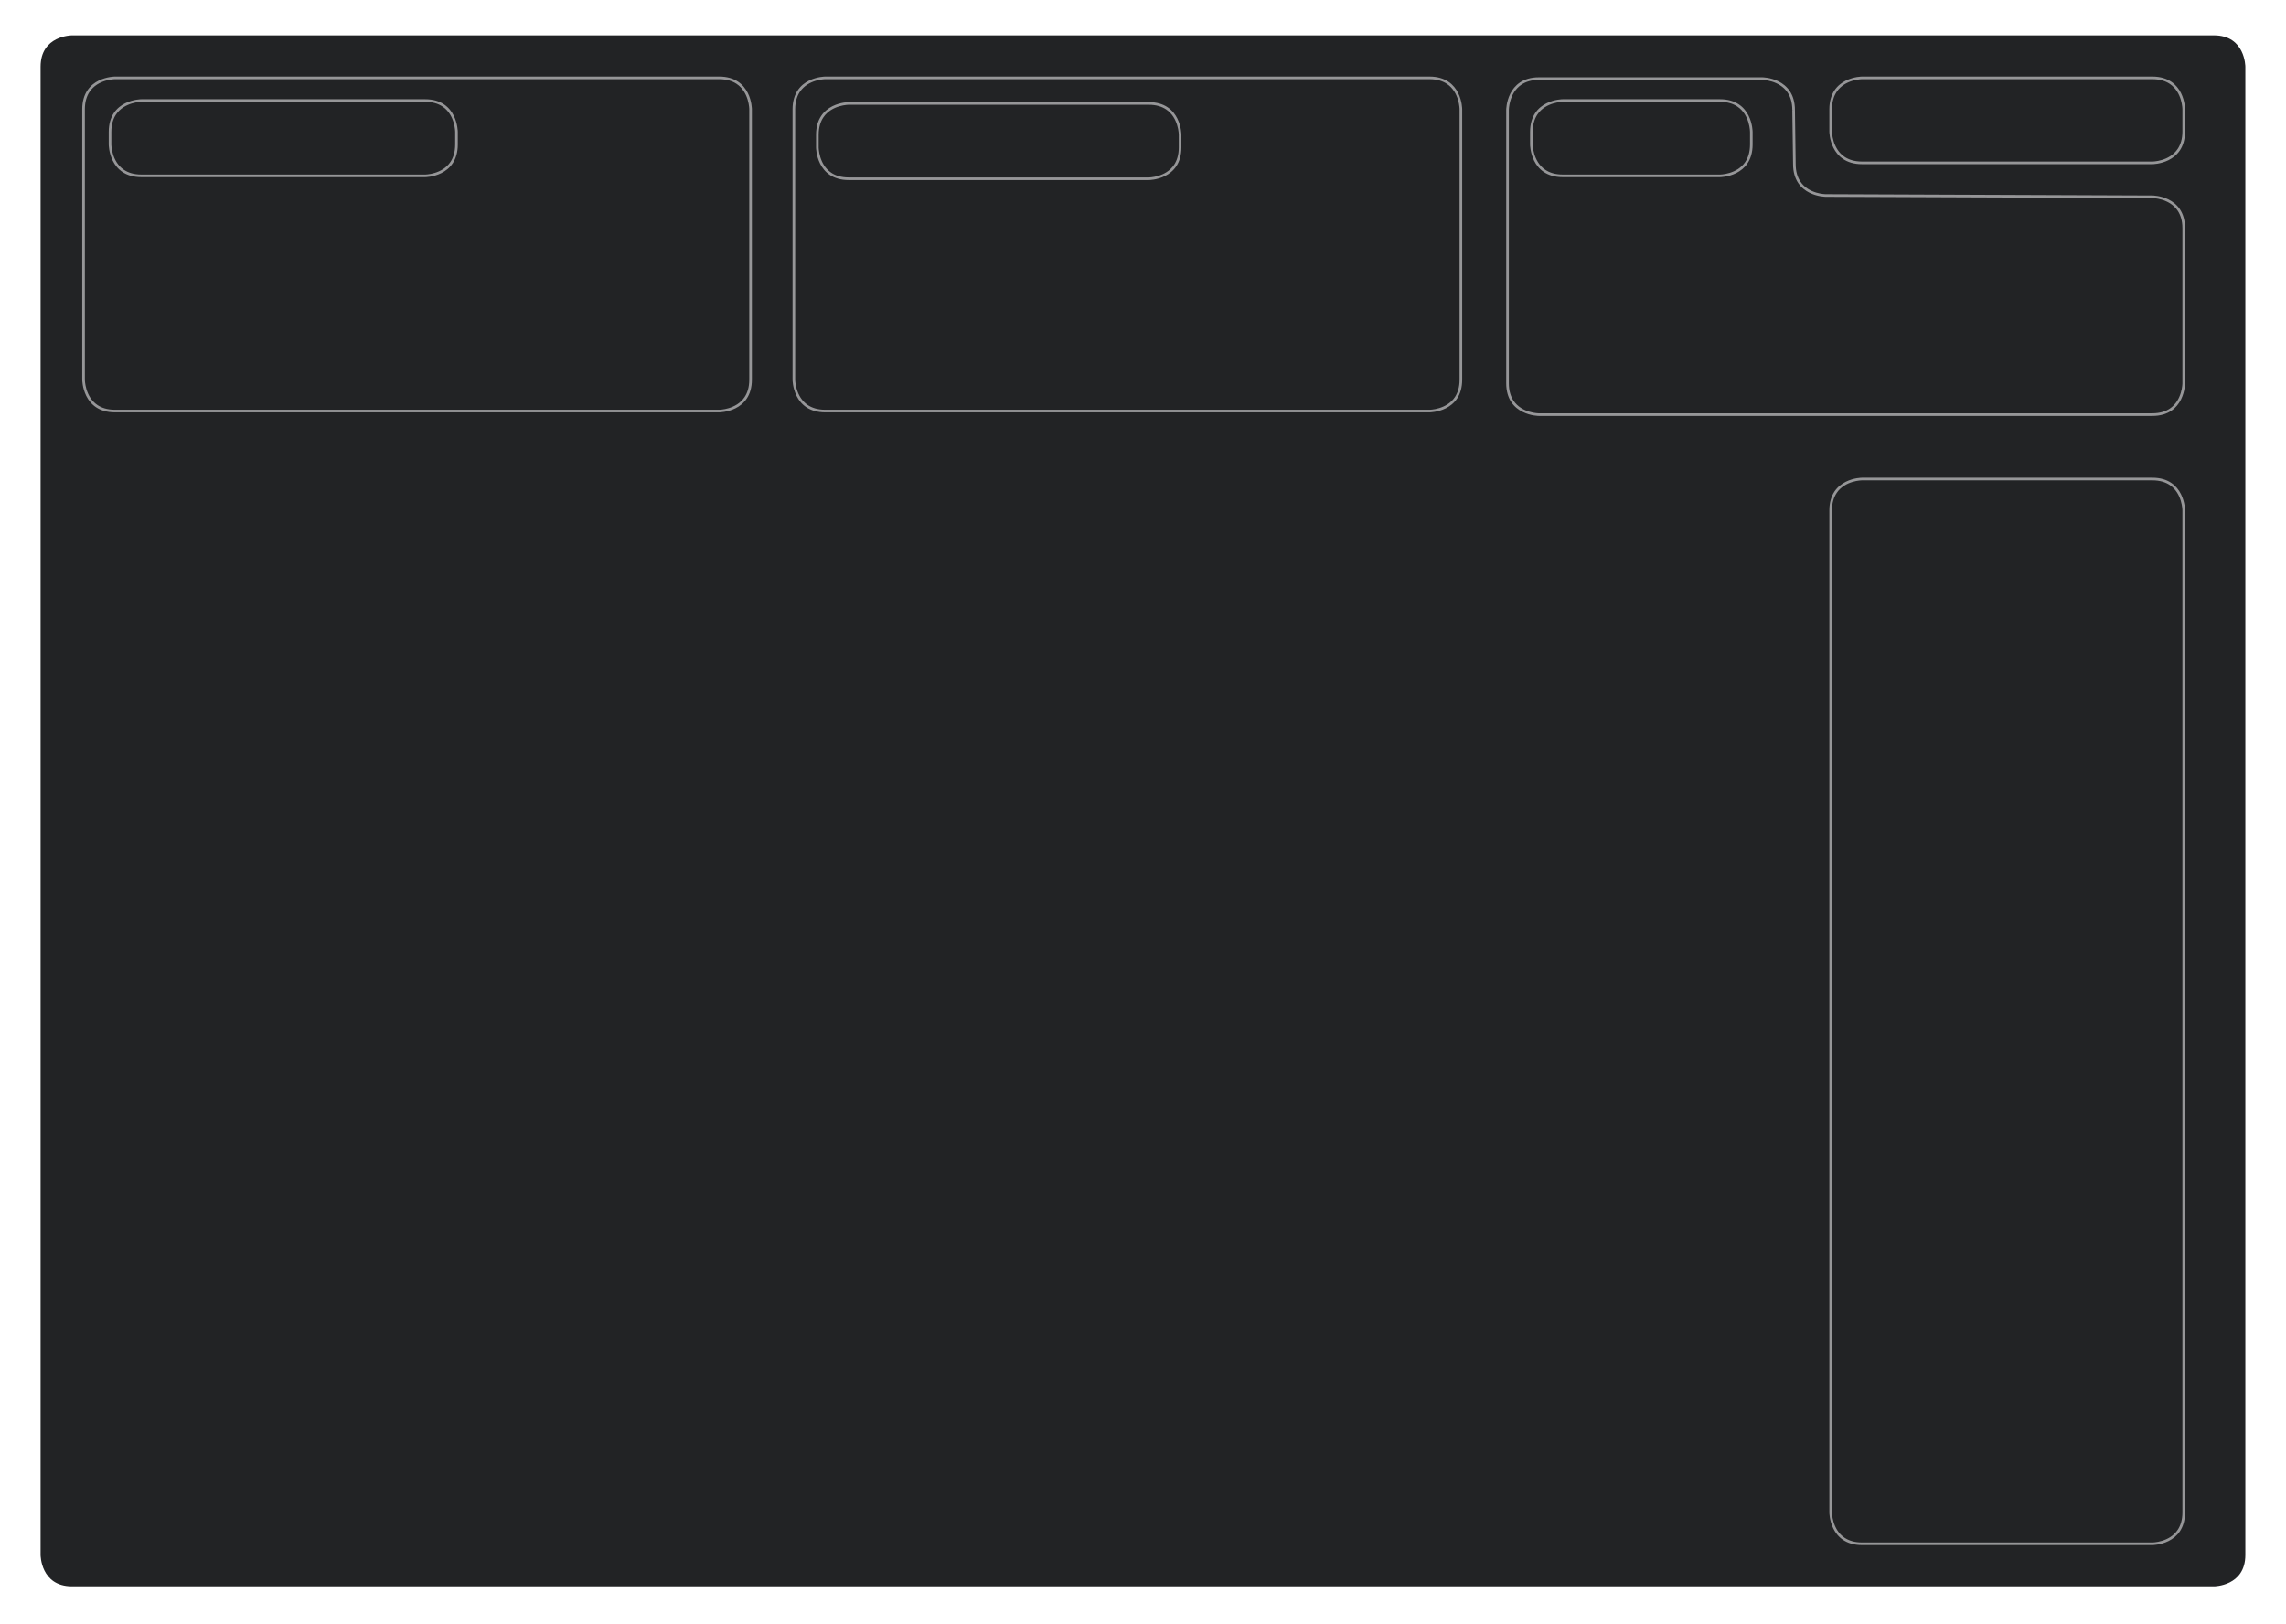 <?xml version="1.0" encoding="UTF-8" standalone="no"?>
<!DOCTYPE svg PUBLIC "-//W3C//DTD SVG 1.1//EN" "http://www.w3.org/Graphics/SVG/1.1/DTD/svg11.dtd">
<svg width="100%" height="100%" viewBox="0 0 4917 3493" version="1.1" xmlns="http://www.w3.org/2000/svg" xmlns:xlink="http://www.w3.org/1999/xlink" xml:space="preserve" xmlns:serif="http://www.serif.com/" style="fill-rule:evenodd;clip-rule:evenodd;stroke-linejoin:round;stroke-miterlimit:2;">
    <g transform="matrix(4.167,0,0,4.167,-1166.87,-1032.67)">
        <path d="M317.175,266.066C317.175,266.066 300.975,266.066 300.975,282.266L300.975,1050.42C300.975,1050.42 300.975,1066.62 317.175,1066.62L1422.82,1066.62C1422.82,1066.62 1439.03,1066.62 1439.03,1050.42L1439.03,282.266C1439.03,282.266 1439.03,266.066 1422.82,266.066L317.175,266.066Z" style="fill:rgb(34,35,37);fill-rule:nonzero;"/>
    </g>
    <g transform="matrix(4.167,0,0,4.167,-1166.87,-1032.67)">
        <path d="M706.003,287.342C705.946,287.345 701.814,287.337 697.601,289.438C695.497,290.489 693.369,292.081 691.772,294.477C690.174,296.87 689.126,300.055 689.128,304.217L689.128,443.79C689.131,443.846 689.123,447.979 691.224,452.192C692.276,454.296 693.868,456.424 696.263,458.02C698.656,459.618 701.842,460.667 706.003,460.665L1017.9,460.665C1017.95,460.661 1022.09,460.669 1026.3,458.569C1028.4,457.517 1030.53,455.925 1032.13,453.53C1033.72,451.136 1034.77,447.951 1034.77,443.79L1034.77,304.217C1034.77,304.16 1034.78,300.027 1032.68,295.815C1031.62,293.711 1030.03,291.583 1027.64,289.986C1025.24,288.388 1022.06,287.34 1017.9,287.342L706.003,287.342L706.003,288.692L1017.9,288.692C1021.84,288.694 1024.73,289.67 1026.89,291.109C1030.13,293.266 1031.77,296.526 1032.6,299.285C1033.01,300.661 1033.22,301.905 1033.32,302.799C1033.37,303.246 1033.4,303.606 1033.41,303.851C1033.42,303.974 1033.42,304.068 1033.42,304.13L1033.42,443.79C1033.42,447.729 1032.44,450.618 1031,452.781C1028.85,456.02 1025.59,457.661 1022.83,458.489C1021.45,458.902 1020.21,459.109 1019.31,459.212C1018.87,459.264 1018.51,459.29 1018.26,459.302C1018.14,459.309 1018.05,459.312 1017.98,459.313L1017.9,459.315L706.003,459.315C702.064,459.313 699.174,458.336 697.012,456.897C693.773,454.74 692.131,451.48 691.304,448.722C690.891,447.345 690.683,446.102 690.58,445.207C690.529,444.76 690.503,444.401 690.49,444.155C690.484,444.033 690.481,443.939 690.479,443.877L690.478,443.79L690.478,304.217C690.48,300.278 691.456,297.388 692.896,295.225C695.053,291.987 698.313,290.345 701.071,289.517C702.447,289.104 703.691,288.897 704.585,288.794C705.032,288.742 705.392,288.717 705.637,288.704C705.76,288.698 705.854,288.695 705.916,288.693L706.003,288.692L706.003,287.342Z" style="fill:rgb(150,150,152);fill-rule:nonzero;"/>
    </g>
    <g transform="matrix(4.167,0,0,4.167,-1166.87,-1032.67)">
        <path d="M339.358,287.342C339.302,287.345 335.169,287.337 330.957,289.438C328.852,290.489 326.725,292.081 325.128,294.477C323.53,296.87 322.481,300.055 322.483,304.217L322.483,443.79C322.487,443.846 322.479,447.979 324.58,452.192C325.631,454.296 327.223,456.424 329.618,458.02C332.012,459.618 335.197,460.667 339.358,460.665L651.252,460.665C651.309,460.661 655.441,460.669 659.654,458.569C661.758,457.517 663.886,455.925 665.483,453.53C667.081,451.136 668.129,447.951 668.127,443.79L668.127,304.217C668.124,304.16 668.132,300.027 666.031,295.815C664.979,293.711 663.388,291.583 660.992,289.986C658.599,288.388 655.413,287.34 651.252,287.342L339.358,287.342L339.358,288.692L651.252,288.692C655.191,288.694 658.081,289.67 660.243,291.109C663.482,293.266 665.124,296.526 665.951,299.285C666.364,300.661 666.572,301.905 666.675,302.799C666.727,303.246 666.752,303.606 666.765,303.851C666.771,303.974 666.774,304.068 666.776,304.13L666.777,304.217L666.777,443.79C666.775,447.729 665.799,450.618 664.359,452.781C662.202,456.02 658.943,457.661 656.184,458.489C654.808,458.902 653.564,459.109 652.67,459.212C652.223,459.264 651.863,459.29 651.618,459.302C651.495,459.309 651.401,459.312 651.339,459.313L651.252,459.315L339.358,459.315C335.42,459.313 332.53,458.336 330.367,456.897C327.128,454.74 325.487,451.48 324.659,448.722C324.246,447.345 324.039,446.102 323.936,445.207C323.884,444.76 323.859,444.401 323.846,444.155C323.839,444.033 323.836,443.939 323.835,443.877L323.833,443.79L323.833,304.217C323.835,300.278 324.812,297.388 326.251,295.225C328.408,291.987 331.668,290.345 334.427,289.517C335.803,289.104 337.047,288.897 337.941,288.794C338.388,288.742 338.747,288.717 338.993,288.704C339.115,288.698 339.209,288.695 339.272,288.693L339.358,288.692L339.358,287.342Z" style="fill:rgb(150,150,152);fill-rule:nonzero;"/>
    </g>
    <g transform="matrix(4.167,0,0,4.167,-1166.87,-1032.67)">
        <path d="M1241.17,494.401C1241.12,494.404 1236.98,494.396 1232.77,496.497C1230.67,497.548 1228.54,499.14 1226.94,501.536C1225.35,503.929 1224.3,507.114 1224.3,511.276L1224.3,1028.47C1224.3,1028.52 1224.29,1032.65 1226.4,1036.87C1227.45,1038.97 1229.04,1041.1 1231.43,1042.7C1233.83,1044.29 1237.01,1045.34 1241.17,1045.34L1391.02,1045.34C1391.07,1045.34 1395.21,1045.34 1399.42,1043.24C1401.52,1042.19 1403.65,1040.6 1405.25,1038.21C1406.84,1035.81 1407.89,1032.63 1407.89,1028.47L1407.89,511.276C1407.89,511.219 1407.9,507.087 1405.8,502.874C1404.74,500.77 1403.15,498.642 1400.76,497.045C1398.36,495.447 1395.18,494.399 1391.02,494.401L1241.17,494.401L1241.17,495.751L1391.02,495.751C1394.96,495.753 1397.85,496.729 1400.01,498.169C1403.25,500.326 1404.89,503.585 1405.72,506.344C1406.13,507.72 1406.34,508.964 1406.44,509.858C1406.49,510.305 1406.52,510.665 1406.53,510.91C1406.54,511.033 1406.54,511.127 1406.54,511.189L1406.54,1028.47C1406.54,1032.4 1405.56,1035.29 1404.12,1037.46C1401.97,1040.7 1398.71,1042.34 1395.95,1043.16C1394.57,1043.58 1393.33,1043.79 1392.43,1043.89C1391.99,1043.94 1391.63,1043.97 1391.38,1043.98C1391.26,1043.98 1391.17,1043.99 1391.1,1043.99L1241.17,1043.99C1237.23,1043.99 1234.35,1043.01 1232.18,1041.57C1228.94,1039.42 1227.3,1036.16 1226.47,1033.4C1226.06,1032.02 1225.85,1030.78 1225.75,1029.88C1225.7,1029.44 1225.67,1029.08 1225.66,1028.83C1225.66,1028.71 1225.65,1028.61 1225.65,1028.55L1225.65,511.276C1225.65,507.337 1226.63,504.447 1228.07,502.284C1230.22,499.046 1233.48,497.404 1236.24,496.577C1237.62,496.163 1238.86,495.956 1239.76,495.853C1240.2,495.801 1240.56,495.776 1240.81,495.763C1240.93,495.757 1241.02,495.754 1241.09,495.752L1241.17,495.751L1241.17,494.401Z" style="fill:rgb(150,150,152);fill-rule:nonzero;"/>
    </g>
    <g transform="matrix(4.167,0,0,4.167,-1166.87,-1032.67)">
        <path d="M353.029,299.027C352.973,299.031 348.84,299.023 344.627,301.123C342.523,302.175 340.395,303.767 338.799,306.162C337.201,308.556 336.152,311.741 336.154,315.902L336.154,322.384C336.158,322.44 336.15,326.573 338.25,330.785C339.302,332.89 340.894,335.017 343.289,336.614C345.683,338.212 348.868,339.26 353.029,339.259L499.453,339.259C499.509,339.255 503.642,339.263 507.854,337.162C509.959,336.111 512.086,334.519 513.682,332.124C515.281,329.73 516.33,326.545 516.328,322.384L516.328,315.902C516.323,315.846 516.331,311.713 514.231,307.5C513.18,305.396 511.588,303.268 509.193,301.672C506.799,300.074 503.614,299.025 499.453,299.027L353.029,299.027L353.029,300.377L499.453,300.377C503.391,300.379 506.281,301.355 508.444,302.795C511.683,304.952 513.323,308.212 514.151,310.97C514.565,312.347 514.771,313.59 514.875,314.484C514.927,314.932 514.952,315.291 514.965,315.536C514.971,315.659 514.974,315.753 514.976,315.815L514.978,315.902L514.978,322.384C514.976,326.322 513.999,329.212 512.56,331.375C510.403,334.614 507.143,336.255 504.384,337.083C503.008,337.496 501.764,337.703 500.87,337.806C500.423,337.858 500.063,337.883 499.818,337.896C499.696,337.902 499.602,337.906 499.539,337.907L499.453,337.909L353.029,337.909C349.09,337.907 346.2,336.93 344.038,335.491C340.799,333.334 339.157,330.074 338.33,327.315C337.917,325.939 337.709,324.695 337.606,323.801C337.555,323.354 337.529,322.994 337.516,322.749C337.51,322.626 337.507,322.532 337.505,322.47L337.504,322.384L337.504,315.902C337.506,311.963 338.482,309.073 339.922,306.911C342.079,303.672 345.339,302.031 348.097,301.203C349.474,300.79 350.717,300.582 351.611,300.479C352.058,300.428 352.418,300.402 352.663,300.39C352.786,300.383 352.88,300.38 352.942,300.379L353.029,300.377L353.029,299.027Z" style="fill:rgb(150,150,152);fill-rule:nonzero;"/>
    </g>
    <g transform="matrix(4.167,0,0,4.167,-1166.87,-1032.67)">
        <path d="M1086.7,299.027C1086.64,299.031 1082.51,299.023 1078.3,301.123C1076.19,302.175 1074.06,303.767 1072.47,306.162C1070.87,308.556 1069.82,311.741 1069.82,315.902L1069.82,322.384C1069.83,322.44 1069.82,326.573 1071.92,330.785C1072.97,332.89 1074.56,335.017 1076.96,336.614C1079.35,338.212 1082.54,339.26 1086.7,339.259L1167.81,339.259C1167.87,339.255 1172,339.263 1176.21,337.162C1178.32,336.111 1180.44,334.519 1182.04,332.124C1183.64,329.73 1184.69,326.545 1184.69,322.384L1184.69,315.902C1184.68,315.846 1184.69,311.713 1182.59,307.5C1181.54,305.396 1179.95,303.268 1177.55,301.672C1175.16,300.074 1171.97,299.025 1167.81,299.027L1086.7,299.027L1086.7,300.377L1167.81,300.377C1171.75,300.379 1174.64,301.355 1176.8,302.795C1180.04,304.952 1181.68,308.212 1182.51,310.97C1182.92,312.347 1183.13,313.59 1183.23,314.484C1183.28,314.932 1183.31,315.291 1183.32,315.536C1183.33,315.659 1183.33,315.753 1183.33,315.815L1183.34,315.902L1183.34,322.384C1183.33,326.322 1182.36,329.212 1180.92,331.375C1178.76,334.614 1175.5,336.255 1172.74,337.083C1171.37,337.496 1170.12,337.703 1169.23,337.806C1168.78,337.858 1168.42,337.883 1168.18,337.896C1168.05,337.902 1167.96,337.906 1167.9,337.907L1167.81,337.909L1086.7,337.909C1082.76,337.907 1079.87,336.93 1077.71,335.491C1074.47,333.334 1072.83,330.074 1072,327.315C1071.59,325.939 1071.38,324.695 1071.27,323.801C1071.22,323.354 1071.2,322.994 1071.18,322.749C1071.18,322.626 1071.18,322.532 1071.17,322.47L1071.17,315.902C1071.17,311.963 1072.15,309.073 1073.59,306.911C1075.75,303.672 1079.01,302.031 1081.77,301.203C1083.14,300.79 1084.39,300.582 1085.28,300.479C1085.73,300.428 1086.09,300.402 1086.33,300.39C1086.45,300.383 1086.55,300.38 1086.61,300.379L1086.7,300.377L1086.7,299.027Z" style="fill:rgb(150,150,152);fill-rule:nonzero;"/>
    </g>
    <g transform="matrix(4.167,0,0,4.167,-1166.87,-1032.67)">
        <path d="M718.127,300.53C718.071,300.533 713.938,300.525 709.726,302.626C707.621,303.677 705.494,305.269 703.897,307.665C702.299,310.058 701.25,313.243 701.252,317.405L701.252,323.886C701.256,323.942 701.248,328.075 703.349,332.288C704.4,334.392 705.992,336.52 708.387,338.116C710.781,339.714 713.966,340.763 718.127,340.761L872.964,340.761C873.021,340.757 877.153,340.765 881.366,338.665C883.47,337.613 885.598,336.021 887.195,333.626C888.792,331.232 889.841,328.047 889.839,323.886L889.839,317.405C889.836,317.348 889.844,313.216 887.743,309.003C886.691,306.899 885.099,304.771 882.704,303.174C880.311,301.576 877.125,300.528 872.964,300.53L718.127,300.53L718.127,301.88L872.964,301.88C876.903,301.882 879.793,302.858 881.955,304.298C885.194,306.454 886.836,309.714 887.663,312.473C888.076,313.849 888.284,315.093 888.387,315.987C888.438,316.434 888.464,316.794 888.477,317.039C888.483,317.162 888.486,317.256 888.488,317.318L888.489,317.405L888.489,323.886C888.487,327.825 887.511,330.715 886.071,332.877C883.914,336.116 880.655,337.758 877.896,338.585C876.52,338.998 875.276,339.206 874.382,339.309C873.935,339.36 873.575,339.386 873.33,339.399C873.207,339.405 873.113,339.408 873.051,339.41L872.964,339.411L718.127,339.411C714.189,339.409 711.299,338.433 709.136,336.993C705.897,334.836 704.256,331.576 703.428,328.818C703.015,327.441 702.808,326.198 702.705,325.304C702.653,324.857 702.628,324.497 702.615,324.252C702.609,324.129 702.605,324.035 702.604,323.973L702.602,323.886L702.602,317.405C702.604,313.466 703.581,310.576 705.02,308.413C707.177,305.175 710.437,303.533 713.196,302.705C714.572,302.292 715.816,302.085 716.71,301.982C717.157,301.93 717.517,301.905 717.762,301.892C717.885,301.886 717.979,301.883 718.041,301.881L718.127,301.88L718.127,300.53Z" style="fill:rgb(150,150,152);fill-rule:nonzero;"/>
    </g>
    <g transform="matrix(4.167,0,0,4.167,-1166.87,-1032.67)">
        <path d="M1241.17,287.342C1241.12,287.345 1236.98,287.337 1232.77,289.438C1230.67,290.489 1228.54,292.081 1226.94,294.477C1225.35,296.87 1224.3,300.055 1224.3,304.217L1224.3,315.678C1224.3,315.734 1224.29,319.867 1226.4,324.08C1227.45,326.184 1229.04,328.311 1231.43,329.908C1233.83,331.506 1237.01,332.555 1241.17,332.553L1391.02,332.553C1391.07,332.549 1395.21,332.557 1399.42,330.456C1401.52,329.405 1403.65,327.813 1405.25,325.418C1406.84,323.024 1407.89,319.839 1407.89,315.678L1407.89,304.217C1407.89,304.16 1407.9,300.027 1405.8,295.815C1404.74,293.711 1403.15,291.583 1400.76,289.986C1398.36,288.388 1395.18,287.34 1391.02,287.342L1241.17,287.342L1241.17,288.692L1391.02,288.692C1394.96,288.694 1397.85,289.67 1400.01,291.109C1403.25,293.266 1404.89,296.526 1405.72,299.285C1406.13,300.661 1406.34,301.905 1406.44,302.799C1406.49,303.246 1406.52,303.606 1406.53,303.851C1406.54,303.974 1406.54,304.068 1406.54,304.13L1406.54,315.678C1406.54,319.616 1405.56,322.506 1404.12,324.669C1401.97,327.908 1398.71,329.549 1395.95,330.377C1394.57,330.79 1393.33,330.997 1392.43,331.1C1391.99,331.152 1391.63,331.178 1391.38,331.19C1391.26,331.197 1391.17,331.2 1391.1,331.201L1391.02,331.203L1241.17,331.203C1237.23,331.201 1234.35,330.224 1232.18,328.785C1228.94,326.628 1227.3,323.368 1226.47,320.609C1226.06,319.233 1225.85,317.99 1225.75,317.095C1225.7,316.648 1225.67,316.289 1225.66,316.043C1225.65,315.921 1225.65,315.827 1225.65,315.765L1225.65,304.217C1225.65,300.278 1226.63,297.388 1228.07,295.225C1230.22,291.987 1233.48,290.345 1236.24,289.517C1237.62,289.104 1238.86,288.897 1239.76,288.794C1240.2,288.742 1240.56,288.717 1240.81,288.704C1240.93,288.698 1241.02,288.695 1241.09,288.693L1241.17,288.692L1241.17,287.342Z" style="fill:rgb(150,150,152);fill-rule:nonzero;"/>
    </g>
    <g transform="matrix(4.167,0,0,4.167,-1166.87,-1032.67)">
        <path d="M1205.18,304.6C1205.17,300.661 1204.2,297.771 1202.76,295.609C1200.6,292.37 1197.34,290.728 1194.58,289.901C1193.21,289.488 1191.96,289.28 1191.07,289.177C1190.62,289.126 1190.26,289.1 1190.02,289.087C1189.89,289.081 1189.8,289.078 1189.74,289.076L1189.65,289.075L1074.37,289.075C1070.43,289.077 1067.54,290.053 1065.38,291.493C1062.14,293.65 1060.5,296.909 1059.67,299.668C1059.26,301.044 1059.05,302.288 1058.95,303.182C1058.9,303.629 1058.87,303.989 1058.86,304.234C1058.85,304.357 1058.85,304.451 1058.85,304.513L1058.85,445.629C1058.85,449.568 1059.83,452.458 1061.27,454.621C1063.42,457.859 1066.68,459.501 1069.44,460.328C1070.82,460.742 1072.06,460.949 1072.96,461.052C1073.4,461.104 1073.76,461.129 1074.01,461.142C1074.13,461.148 1074.22,461.151 1074.29,461.153L1074.37,461.154L1391.02,461.154C1394.96,461.152 1397.85,460.176 1400.01,458.736C1403.25,456.579 1404.89,453.32 1405.72,450.561C1406.13,449.185 1406.34,447.941 1406.44,447.047C1406.49,446.6 1406.52,446.24 1406.53,445.995C1406.54,445.872 1406.54,445.778 1406.54,445.716L1406.54,365.592C1406.54,361.653 1405.56,358.763 1404.12,356.601C1401.97,353.362 1398.71,351.721 1395.95,350.893C1394.57,350.48 1393.33,350.272 1392.43,350.169C1391.99,350.118 1391.63,350.092 1391.38,350.08C1391.26,350.073 1391.17,350.07 1391.1,350.069L1391.02,350.067L1391.01,350.067L1222.44,349.392C1222.39,349.388 1218.25,349.396 1214.04,347.296C1211.94,346.244 1209.81,344.652 1208.21,342.257C1206.62,339.863 1205.57,336.678 1205.57,332.517L1206.24,332.517L1205.57,332.527L1205.18,304.609L1206.53,304.59L1206.92,332.513L1206.92,332.517C1206.92,336.456 1207.9,339.346 1209.34,341.508C1211.49,344.747 1214.75,346.389 1217.51,347.216C1218.89,347.629 1220.13,347.837 1221.03,347.94C1221.47,347.991 1221.83,348.017 1222.08,348.03C1222.2,348.036 1222.29,348.039 1222.36,348.041L1222.44,348.042L1222.45,348.042L1391.02,348.717C1391.07,348.721 1395.21,348.713 1399.42,350.813C1401.52,351.865 1403.65,353.457 1405.25,355.852C1406.85,358.246 1407.89,361.431 1407.89,365.592L1407.89,445.629C1407.89,445.686 1407.9,449.818 1405.8,454.031C1404.74,456.135 1403.15,458.263 1400.76,459.86C1398.36,461.458 1395.18,462.506 1391.02,462.504L1074.37,462.504C1074.32,462.501 1070.18,462.509 1065.97,460.408C1063.87,459.357 1061.74,457.765 1060.14,455.369C1058.54,452.976 1057.5,449.791 1057.5,445.629L1057.5,304.6C1057.5,304.543 1057.49,300.411 1059.59,296.198C1060.65,294.094 1062.24,291.966 1064.63,290.369C1067.03,288.771 1070.21,287.723 1074.37,287.725L1189.65,287.725C1189.71,287.728 1193.84,287.72 1198.05,289.821C1200.16,290.873 1202.28,292.465 1203.88,294.86C1205.48,297.253 1206.53,300.439 1206.53,304.6L1205.18,304.6Z" style="fill:rgb(150,150,152);fill-rule:nonzero;"/>
    </g>
</svg>
